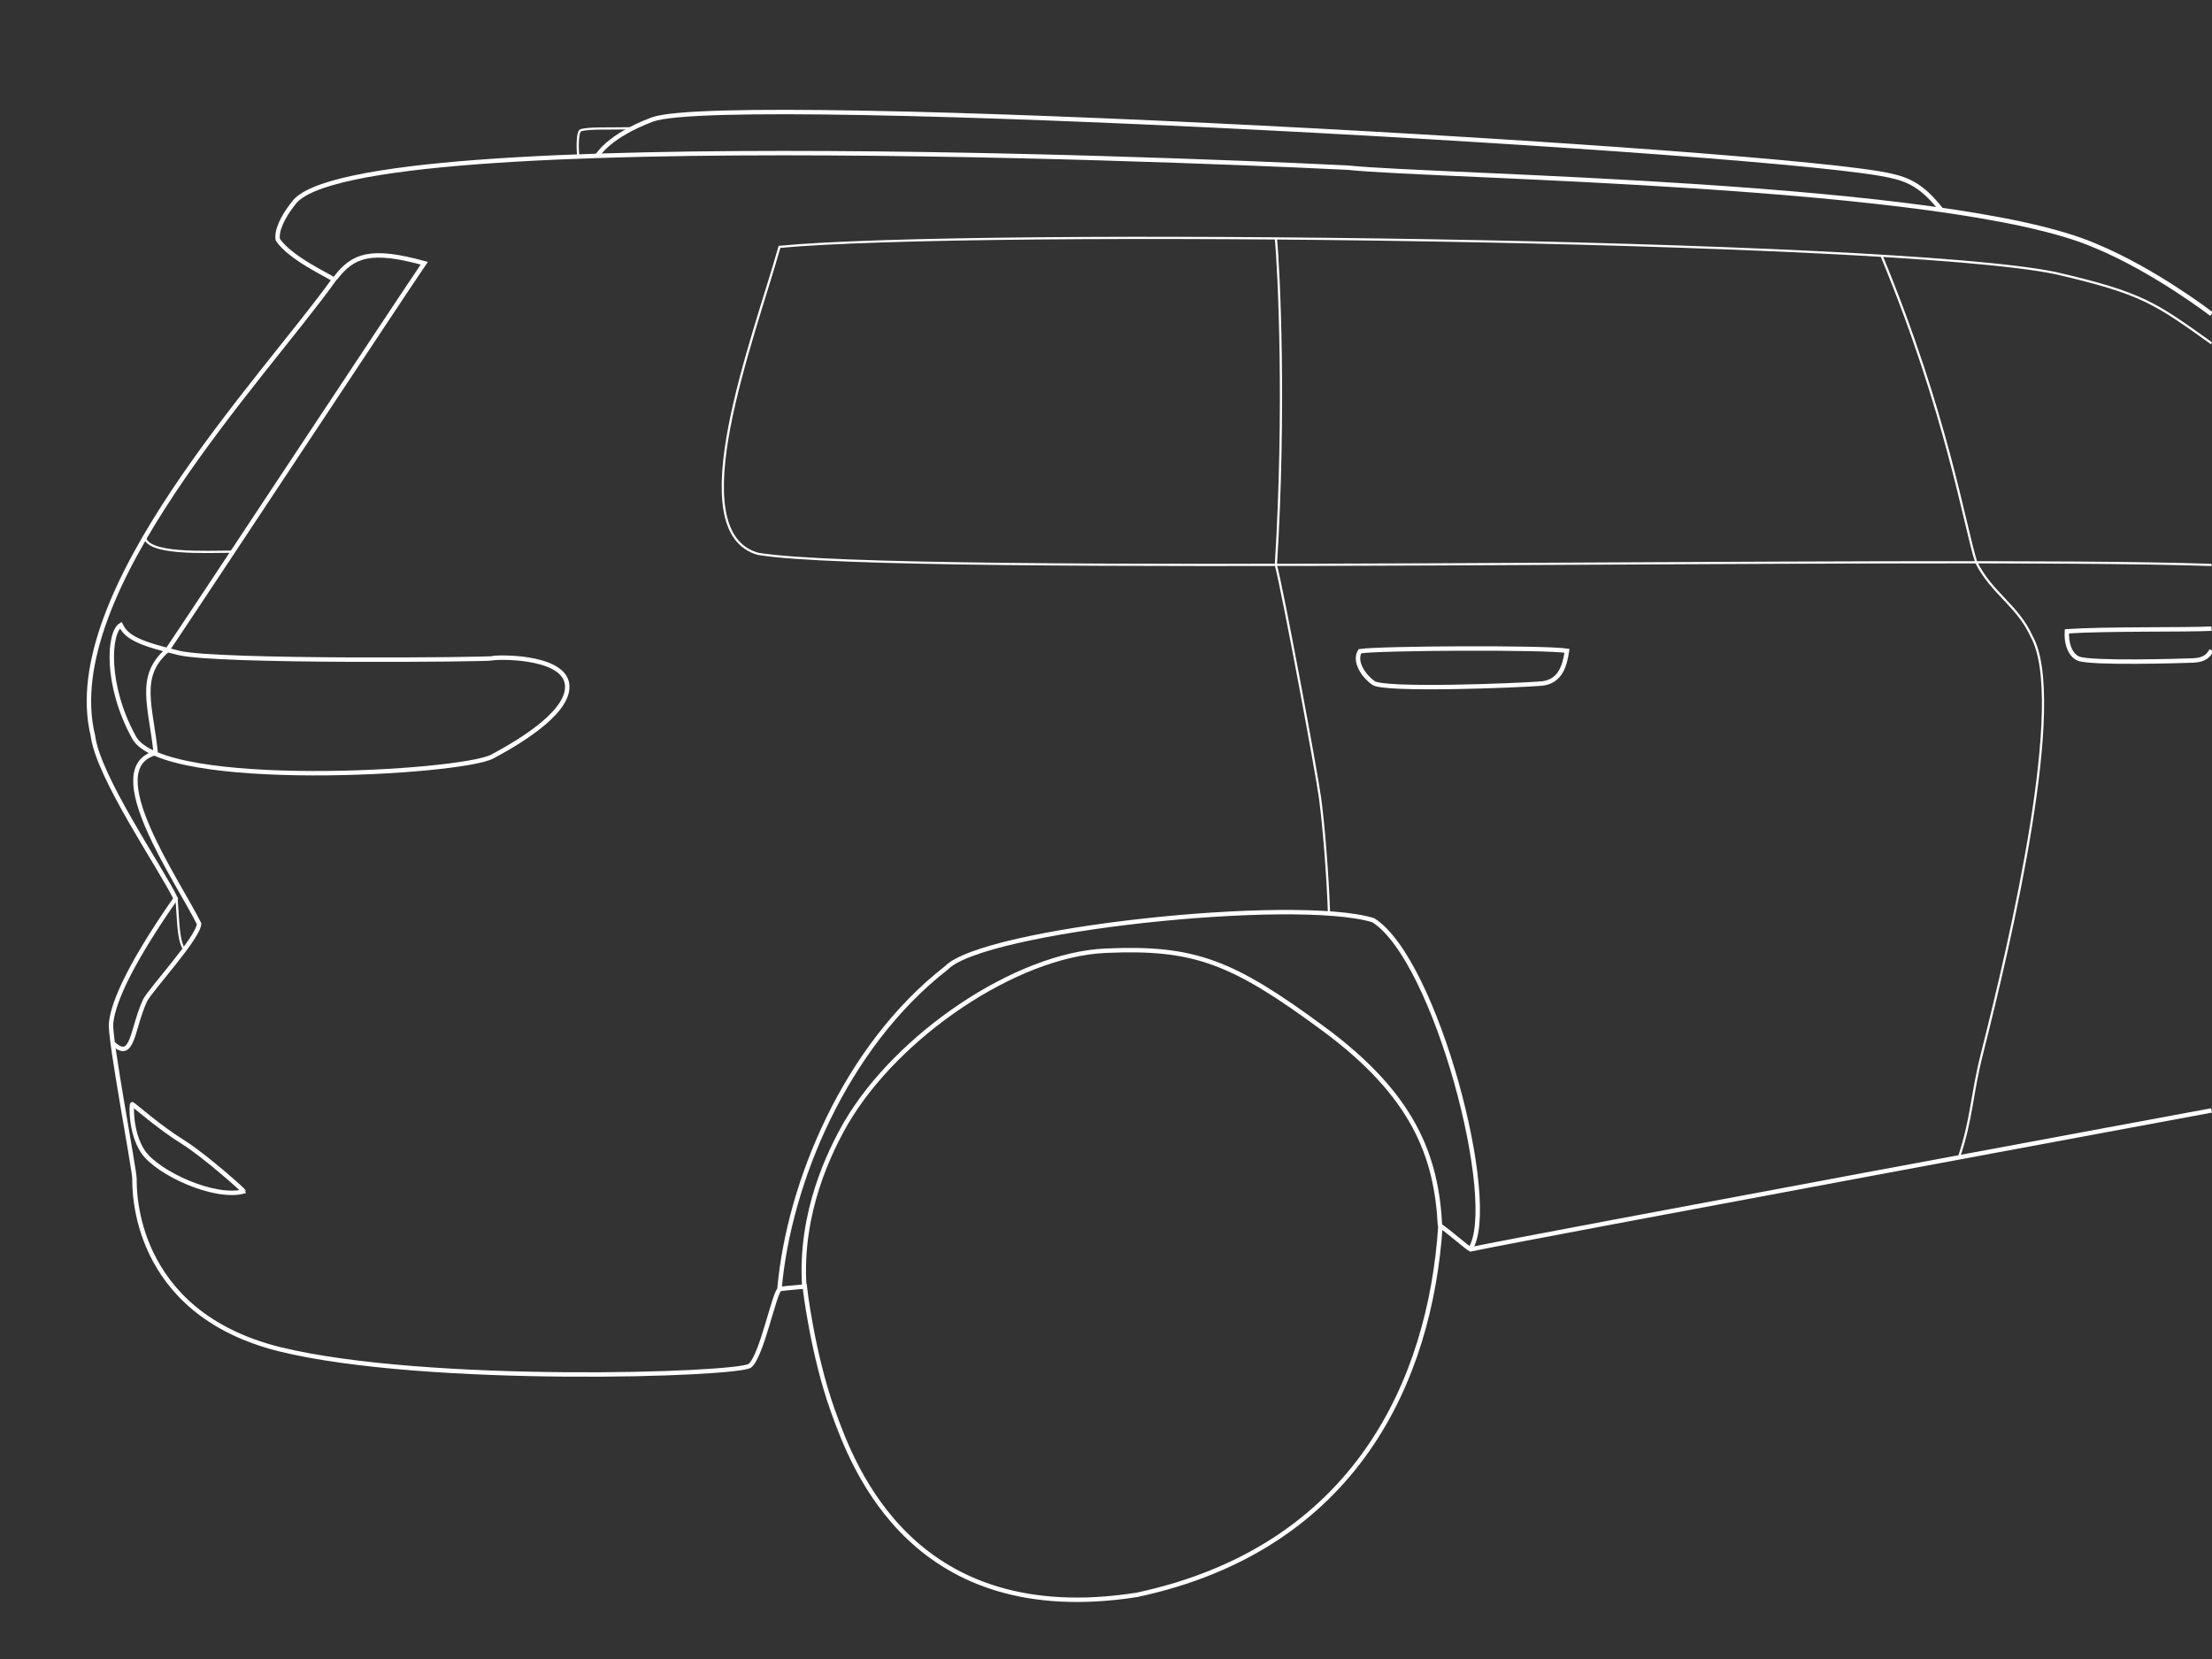 <svg version="1.1" id="Calque_1" xmlns="http://www.w3.org/2000/svg" x="0" y="0" viewBox="0 0 500 375" style="enable-background:new 0 0 500 375" xml:space="preserve"><rect x="0" y="0" width="500" height="375" fill="#333333" stroke="none"/><g id="Calque_2_00000134969933531268978820000001146476412565870473_"><path fill = "none" stroke="#fff" stroke-miterlimit="10" d="M499.9 251s-153.2 28.4-167.5 31.4c-.8-.4-4.4-3.6-6.8-5.3-2.3 34.8-19.1 72.8-68.6 83.4-50.4 7.9-64-28.4-68.7-41.5s-6.4-28.2-6.4-28.2c-3.4.3-5.4.5-5.6.6-1.2.3-4.1 15.2-6.8 17.3s-73.1 4.4-106.2-3.7c-33.6-8.3-32.9-36.5-32.9-38.5 0-2.1-5.6-31.5-5.3-35.1.3-3.6 2.8-11.4 14.6-28.3-3.4-7-17.5-27.4-18.7-36.8-7.9-32.4 38.4-80.6 54.5-103.1-1.6-1.1-9.8-4.8-12.7-9-.4-2 1.1-5.2 3.5-8.2 13.1-19.1 230.8-8.5 238.4-8.1 19.6 2.1 135.9 3.4 168.8 17.6C486.9 61 499.9 71 499.9 71"/><path fill = "none" stroke="#fff" stroke-miterlimit="10" d="M332.3 282.4c6.8-10-7.7-65.5-21.9-74.4-17.7-5.4-88.2 2.1-96.5 10.8-22.9 17.8-35.6 48.7-37.7 72.5M438.7 47.3c-4.2-5.3-7.3-6.7-11.4-7.6C403.6 34.2 165 20.6 147.5 27c-9.9 3.7-12.4 8.1-12.4 8.1"/><path fill = "none" stroke="#fff" stroke-miterlimit="10" d="M325.5 277.1c-.8-15.7-5.9-29.5-26.4-44.6s-29-18.5-49.2-17.6-47.1 19.1-58.7 39c-3.6 6.3-10.5 20.1-9.4 36.9M354.2 147.1c-.5 3.4-1.5 6.9-5.6 7.4-6.1.5-35.6 1.6-38.1-.1-2.3-1.6-4.5-4.9-3.1-7.2 4.2-.7 41.6-.9 46.8-.1zM499.9 147c-.7 1.1-1.4 2.2-4.3 2.3s-22.7.7-25.7-.4c-1.9-.7-2.9-3.4-2.7-6.2 8.8-.6 26.8-.3 32.7-.6M27.3 141.3c-2.7 1.6-3.6 13.4 3 25.4s73.9 8.1 81 4.3c7.1-3.8 18.2-10.7 16.8-16.8-1.5-6.1-16.1-5.7-16.8-5.4-.7.3-62 .9-70.8-1.2s-11.9-3.5-13.2-6.3zM29.9 249.6c-.2-.1-.5 6.3 2.4 10.7 3.3 4.9 16.3 10.8 22.8 9 0-.2-8.5-7.8-13.5-11-5.8-3.6-11-8.3-11.7-8.7z"/><path fill = "none" stroke="#fff" stroke-miterlimit="10" d="M75.8 62.9c4-5.3 8.1-6.7 20.1-3.4-4.4 6.4-53 80-58.1 87.5-6.8 5.9-3.7 12.6-2.6 23.2-12.9 3.4 5 28.9 9.8 38.6-.1 3.1-10.9 14.8-12.2 17.3-3 6.5-2.7 13.8-7.1 9.9"/><path fill = "none" stroke="#fff" stroke-miterlimit="10" stroke-width = ".5" d="M41.7 214.7c-1.5-2.1-1.4-6.9-1.8-11.7M499.9 77.6c-12.8-9.1-15.5-11.3-35.4-15.9-37.2-7.6-244.1-10.1-288.3-5.9-5.9 20.9-22.7 64.5-4.8 69.4 31.9 5.2 264.4.3 328.5 2.5"/><path fill = "none" stroke="#fff" stroke-miterlimit="10" stroke-width = ".5" d="M442.8 261.6c3-9 2.8-13.9 5.2-23.4 6.5-25.7 19.3-80.1 11.2-94.4-3.2-7-8.9-9.6-12.5-16.7-2.6-8.1-6.6-33.6-21.4-69.3M300.4 206.2c-.3-8.7-1.2-19.7-2-25.7s-8.3-46.2-10-52.8c2.2-35.1.7-66.7 0-73.8M142.3 29c-5 .1-8.9-.1-10.9.4-1.1.1-.8 5.1-.7 5.9M52.6 124.7c-5.9 0-19.9.8-19.9-3.6"/></g></svg>